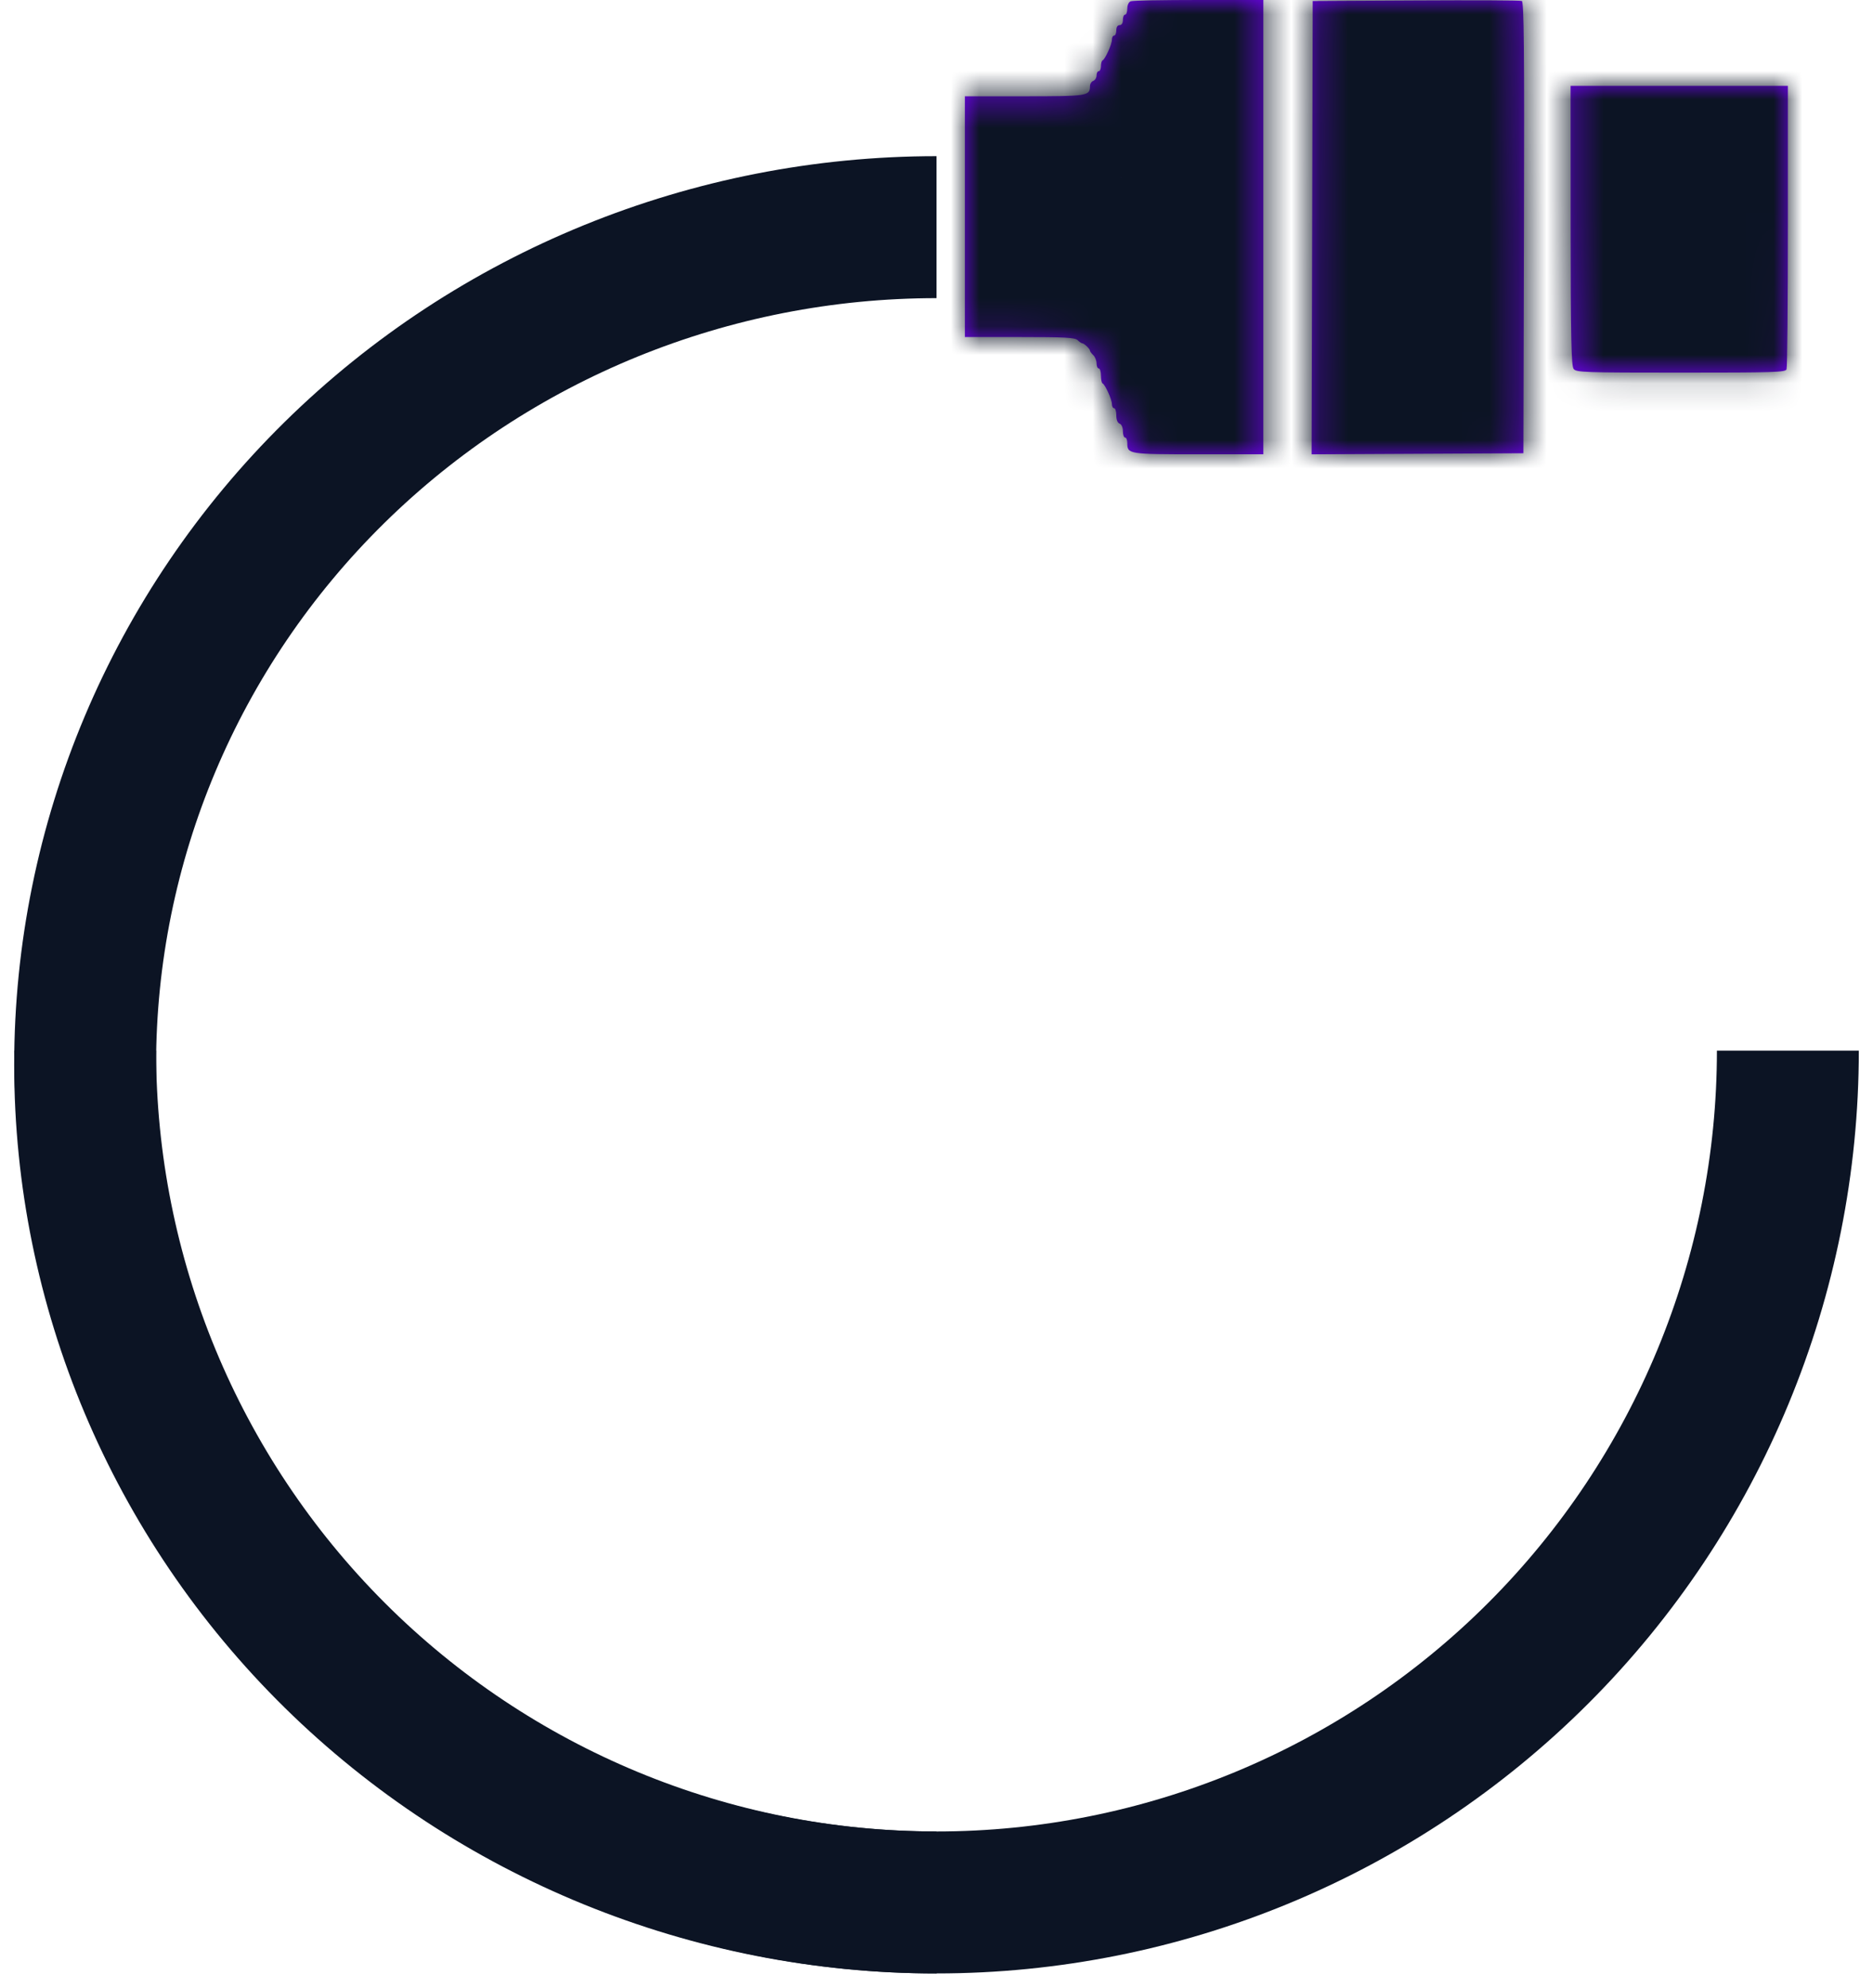 <svg width="66" height="70" viewBox="0 0 66 70" fill="none" xmlns="http://www.w3.org/2000/svg">
<path d="M33 67C25.044 67 17.413 63.892 11.787 58.36C6.161 52.827 3 45.324 3 37.5C3 29.676 6.161 22.173 11.787 16.64C17.413 11.108 25.044 8 33 8" stroke="#0C1424" stroke-width="5"/>
<path d="M63 37C63 44.956 59.839 52.587 54.213 58.213C48.587 63.839 40.956 67 33 67C25.044 67 17.413 63.839 11.787 58.213C6.161 52.587 3 44.956 3 37" stroke="#0C1424" stroke-width="5"/>
<mask id="path-3-inside-1_317_203" fill="white">
<path fill-rule="evenodd" clip-rule="evenodd" d="M59.172 3.023L55.344 3.023L55.346 7.944C55.348 11.919 55.369 12.89 55.452 12.994C55.547 13.114 55.82 13.123 59.23 13.123C62.511 13.123 62.911 13.111 62.953 13.007C62.979 12.943 63 10.67 63 7.956L63 3.023L59.172 3.023ZM53.624 0.034C53.57 0.014 51.891 0.007 49.892 0.018L46.257 0.037L46.238 8.018L46.218 16L49.95 15.981L53.681 15.962L53.701 8.016C53.717 1.698 53.701 0.062 53.624 0.034ZM42.242 -9.07346e-07C40.991 -9.6204e-07 39.912 0.02 39.845 0.045C39.773 0.071 39.723 0.176 39.723 0.303C39.723 0.42 39.688 0.516 39.645 0.516C39.603 0.516 39.568 0.599 39.568 0.7C39.568 0.815 39.524 0.885 39.452 0.885C39.38 0.885 39.336 0.954 39.336 1.069C39.336 1.17 39.301 1.253 39.259 1.253C39.216 1.253 39.181 1.319 39.181 1.398C39.181 1.56 38.943 2.087 38.853 2.126C38.821 2.139 38.795 2.231 38.795 2.329C38.795 2.426 38.76 2.507 38.717 2.507C38.675 2.507 38.64 2.574 38.64 2.656C38.64 2.739 38.588 2.825 38.524 2.849C38.46 2.872 38.408 2.956 38.408 3.036C38.408 3.378 38.318 3.391 36.093 3.391L34 3.391L34 7.631L34 11.87L35.928 11.87C37.538 11.87 37.875 11.888 37.972 11.98C38.035 12.041 38.11 12.091 38.137 12.091C38.202 12.091 38.408 12.288 38.408 12.349C38.408 12.375 38.46 12.446 38.524 12.507C38.588 12.568 38.64 12.698 38.64 12.797C38.64 12.895 38.675 12.976 38.717 12.976C38.76 12.976 38.795 13.089 38.795 13.228C38.795 13.366 38.821 13.491 38.853 13.504C38.943 13.543 39.181 14.07 39.181 14.232C39.181 14.311 39.216 14.377 39.259 14.377C39.301 14.377 39.336 14.489 39.336 14.627C39.336 14.781 39.38 14.893 39.452 14.919C39.52 14.944 39.568 15.055 39.568 15.185C39.568 15.308 39.603 15.409 39.645 15.409C39.688 15.409 39.723 15.494 39.723 15.598C39.723 15.994 39.753 15.999 42.23 15.999L44.517 15.999L44.517 7.999L44.517 -8.07903e-07L42.242 -9.07346e-07Z"/>
</mask>
<path fill-rule="evenodd" clip-rule="evenodd" d="M59.172 3.023L55.344 3.023L55.346 7.944C55.348 11.919 55.369 12.89 55.452 12.994C55.547 13.114 55.82 13.123 59.23 13.123C62.511 13.123 62.911 13.111 62.953 13.007C62.979 12.943 63 10.67 63 7.956L63 3.023L59.172 3.023ZM53.624 0.034C53.57 0.014 51.891 0.007 49.892 0.018L46.257 0.037L46.238 8.018L46.218 16L49.95 15.981L53.681 15.962L53.701 8.016C53.717 1.698 53.701 0.062 53.624 0.034ZM42.242 -9.07346e-07C40.991 -9.6204e-07 39.912 0.02 39.845 0.045C39.773 0.071 39.723 0.176 39.723 0.303C39.723 0.42 39.688 0.516 39.645 0.516C39.603 0.516 39.568 0.599 39.568 0.7C39.568 0.815 39.524 0.885 39.452 0.885C39.38 0.885 39.336 0.954 39.336 1.069C39.336 1.17 39.301 1.253 39.259 1.253C39.216 1.253 39.181 1.319 39.181 1.398C39.181 1.56 38.943 2.087 38.853 2.126C38.821 2.139 38.795 2.231 38.795 2.329C38.795 2.426 38.76 2.507 38.717 2.507C38.675 2.507 38.64 2.574 38.64 2.656C38.64 2.739 38.588 2.825 38.524 2.849C38.46 2.872 38.408 2.956 38.408 3.036C38.408 3.378 38.318 3.391 36.093 3.391L34 3.391L34 7.631L34 11.87L35.928 11.87C37.538 11.87 37.875 11.888 37.972 11.98C38.035 12.041 38.11 12.091 38.137 12.091C38.202 12.091 38.408 12.288 38.408 12.349C38.408 12.375 38.46 12.446 38.524 12.507C38.588 12.568 38.64 12.698 38.64 12.797C38.64 12.895 38.675 12.976 38.717 12.976C38.76 12.976 38.795 13.089 38.795 13.228C38.795 13.366 38.821 13.491 38.853 13.504C38.943 13.543 39.181 14.07 39.181 14.232C39.181 14.311 39.216 14.377 39.259 14.377C39.301 14.377 39.336 14.489 39.336 14.627C39.336 14.781 39.38 14.893 39.452 14.919C39.52 14.944 39.568 15.055 39.568 15.185C39.568 15.308 39.603 15.409 39.645 15.409C39.688 15.409 39.723 15.494 39.723 15.598C39.723 15.994 39.753 15.999 42.23 15.999L44.517 15.999L44.517 7.999L44.517 -8.07903e-07L42.242 -9.07346e-07Z" fill="#7700FF"/>
<path d="M55.344 3.023L55.344 -1.977L50.342 -1.977L50.344 3.025L55.344 3.023ZM55.346 7.944L60.346 7.942L60.346 7.941L55.346 7.944ZM55.452 12.994L51.54 16.108L51.54 16.109L55.452 12.994ZM62.953 13.007L58.315 11.139L58.315 11.139L62.953 13.007ZM63 3.023L68 3.023L68 -1.977L63 -1.977L63 3.023ZM53.624 0.034L51.902 4.728L51.91 4.731L53.624 0.034ZM49.892 0.018L49.866 -4.982L49.865 -4.982L49.892 0.018ZM46.257 0.037L46.231 -4.963L41.27 -4.937L41.257 0.025L46.257 0.037ZM46.238 8.018L51.238 8.031L51.238 8.031L46.238 8.018ZM46.218 16L41.218 15.988L41.206 21.026L46.244 21L46.218 16ZM49.95 15.981L49.975 20.981L49.975 20.981L49.95 15.981ZM53.681 15.962L53.707 20.962L58.669 20.936L58.681 15.974L53.681 15.962ZM53.701 8.016L48.701 8.003L48.701 8.003L53.701 8.016ZM39.845 0.045L41.563 4.74L41.563 4.74L39.845 0.045ZM38.853 2.126L36.902 -2.478L36.898 -2.476L38.853 2.126ZM38.524 2.849L36.809 -1.848L36.804 -1.846L38.524 2.849ZM34 3.391L34 -1.609L29 -1.609L29 3.391L34 3.391ZM34 11.87L29 11.87L29 16.87L34 16.87L34 11.87ZM38.853 13.504L36.898 18.106L36.902 18.108L38.853 13.504ZM39.452 14.919L37.731 19.614L37.737 19.616L39.452 14.919ZM44.517 15.999L44.517 20.999L49.517 20.999L49.517 15.999L44.517 15.999ZM44.517 -8.07903e-07L49.517 -5.89346e-07L49.517 -5L44.517 -5L44.517 -8.07903e-07ZM59.172 -1.977L55.344 -1.977L55.344 8.023L59.172 8.023L59.172 -1.977ZM50.344 3.025L50.346 7.947L60.346 7.941L60.344 3.02L50.344 3.025ZM50.346 7.946C50.347 9.923 50.353 11.212 50.37 12.025C50.378 12.416 50.39 12.797 50.417 13.124C50.429 13.277 50.454 13.546 50.513 13.853C50.542 14.007 50.599 14.268 50.704 14.577C50.79 14.829 51.02 15.455 51.54 16.108L59.364 9.88C59.639 10.226 59.818 10.546 59.929 10.771C60.043 11.003 60.12 11.205 60.169 11.351C60.265 11.632 60.313 11.859 60.334 11.968C60.357 12.091 60.37 12.184 60.375 12.23C60.381 12.279 60.384 12.31 60.384 12.316C60.385 12.325 60.382 12.293 60.378 12.199C60.375 12.109 60.371 11.985 60.368 11.817C60.353 11.124 60.347 9.94 60.346 7.942L50.346 7.946ZM51.54 16.109C52.614 17.458 53.993 17.847 54.661 17.975C55.177 18.074 55.679 18.092 55.927 18.101C56.542 18.122 57.572 18.123 59.23 18.123L59.23 8.123C57.478 8.123 56.667 8.12 56.269 8.107C56.182 8.104 56.163 8.102 56.185 8.103C56.194 8.104 56.337 8.115 56.545 8.154C56.737 8.191 57.202 8.292 57.75 8.568C58.044 8.716 58.35 8.908 58.65 9.155C58.952 9.403 59.186 9.657 59.363 9.88L51.54 16.109ZM59.23 18.123C60.834 18.123 61.85 18.121 62.463 18.102C62.713 18.094 63.175 18.078 63.639 18C63.849 17.965 64.43 17.862 65.088 17.545C65.871 17.167 66.991 16.366 67.591 14.874L58.315 11.139C58.582 10.476 58.983 9.895 59.473 9.423C59.937 8.977 60.402 8.703 60.743 8.538C61.359 8.241 61.876 8.156 61.991 8.137C62.266 8.091 62.415 8.098 62.15 8.106C61.732 8.12 60.907 8.123 59.23 8.123L59.23 18.123ZM67.591 14.874C67.777 14.414 67.848 14.028 67.863 13.952C67.891 13.806 67.907 13.688 67.915 13.626C67.932 13.497 67.94 13.393 67.944 13.346C67.952 13.241 67.956 13.146 67.958 13.089C67.963 12.965 67.967 12.821 67.97 12.678C67.976 12.384 67.982 11.986 67.986 11.521C67.995 10.587 68 9.324 68 7.956L58 7.956C58 9.302 57.995 10.533 57.986 11.429C57.982 11.879 57.977 12.231 57.972 12.466C57.97 12.588 57.968 12.653 57.967 12.675C57.966 12.693 57.967 12.656 57.972 12.593C57.974 12.566 57.981 12.479 57.995 12.363C58.003 12.306 58.018 12.194 58.045 12.052C58.059 11.98 58.13 11.597 58.315 11.139L67.591 14.874ZM68 7.956L68 3.023L58 3.023L58 7.956L68 7.956ZM63 -1.977L59.172 -1.977L59.172 8.023L63 8.023L63 -1.977ZM55.345 -4.66C54.943 -4.808 54.612 -4.868 54.528 -4.884C54.391 -4.909 54.281 -4.924 54.22 -4.931C54.097 -4.946 53.997 -4.954 53.952 -4.957C53.852 -4.964 53.764 -4.968 53.716 -4.969C53.61 -4.973 53.491 -4.976 53.383 -4.978C53.156 -4.981 52.855 -4.984 52.509 -4.985C51.813 -4.989 50.877 -4.988 49.866 -4.982L49.918 5.018C50.907 5.012 51.809 5.012 52.466 5.014C52.796 5.016 53.05 5.018 53.216 5.021C53.256 5.022 53.288 5.022 53.311 5.023C53.336 5.023 53.346 5.024 53.344 5.024C53.342 5.024 53.334 5.023 53.319 5.023C53.306 5.022 53.278 5.02 53.238 5.018C53.208 5.016 53.121 5.009 53.008 4.995C52.952 4.988 52.846 4.975 52.712 4.95C52.632 4.935 52.303 4.875 51.902 4.728L55.345 -4.66ZM49.865 -4.982L46.231 -4.963L46.284 5.037L49.919 5.018L49.865 -4.982ZM41.257 0.025L41.238 8.006L51.238 8.031L51.257 0.049L41.257 0.025ZM41.238 8.006L41.218 15.988L51.218 16.012L51.238 8.031L41.238 8.006ZM46.244 21L49.975 20.981L49.924 10.981L46.192 11L46.244 21ZM49.975 20.981L53.707 20.962L53.656 10.962L49.924 10.981L49.975 20.981ZM58.681 15.974L58.701 8.028L48.701 8.003L48.681 15.949L58.681 15.974ZM58.701 8.028C58.709 4.875 58.709 2.856 58.697 1.618C58.691 1.011 58.682 0.526 58.665 0.169C58.657 0.011 58.643 -0.248 58.608 -0.52C58.594 -0.629 58.551 -0.948 58.441 -1.329C58.39 -1.505 58.263 -1.917 57.998 -2.393C57.823 -2.707 57.066 -4.032 55.338 -4.663L51.91 4.731C50.998 4.398 50.376 3.873 50.004 3.482C49.633 3.092 49.399 2.719 49.264 2.476C49.003 2.008 48.88 1.607 48.834 1.446C48.732 1.095 48.698 0.821 48.692 0.772C48.672 0.62 48.671 0.542 48.676 0.64C48.683 0.795 48.692 1.119 48.697 1.714C48.709 2.881 48.709 4.838 48.701 8.003L58.701 8.028ZM42.242 -5C41.594 -5 40.979 -4.995 40.506 -4.986C40.274 -4.982 40.051 -4.976 39.867 -4.968C39.78 -4.965 39.661 -4.959 39.538 -4.95C39.481 -4.946 39.373 -4.937 39.244 -4.921C39.18 -4.913 39.069 -4.897 38.932 -4.872C38.846 -4.856 38.521 -4.795 38.127 -4.651L41.563 4.74C41.342 4.821 41.158 4.87 41.053 4.897C40.938 4.925 40.842 4.944 40.776 4.957C40.648 4.981 40.546 4.994 40.495 5.001C40.389 5.014 40.312 5.02 40.294 5.021C40.248 5.025 40.234 5.025 40.277 5.023C40.353 5.02 40.491 5.016 40.693 5.012C41.089 5.005 41.64 5 42.242 5L42.242 -5ZM38.127 -4.651C36.435 -4.032 35.594 -2.755 35.239 -2.006C34.851 -1.188 34.723 -0.378 34.723 0.303L44.723 0.303C44.723 0.857 44.619 1.551 44.274 2.279C43.962 2.936 43.183 4.148 41.563 4.74L38.127 -4.651ZM34.723 0.303C34.723 -0.069 34.77 -0.617 34.999 -1.251C35.107 -1.547 35.351 -2.136 35.872 -2.746C36.373 -3.334 37.629 -4.484 39.645 -4.484L39.645 5.516C41.683 5.516 42.959 4.354 43.479 3.745C44.018 3.113 44.279 2.492 44.401 2.158C44.658 1.447 44.723 0.791 44.723 0.303L34.723 0.303ZM39.645 -4.484C37.892 -4.484 36.677 -3.609 36.058 -2.983C35.454 -2.372 35.139 -1.742 34.98 -1.364C34.654 -0.587 34.568 0.145 34.568 0.7L44.568 0.7C44.568 1.154 44.5 1.794 44.201 2.505C44.057 2.849 43.758 3.452 43.173 4.044C42.572 4.652 41.377 5.516 39.645 5.516L39.645 -4.484ZM34.568 0.7C34.568 0.222 34.644 -0.776 35.306 -1.828C36.103 -3.095 37.594 -4.115 39.452 -4.115L39.452 5.885C41.382 5.885 42.931 4.83 43.768 3.499C44.471 2.384 44.568 1.293 44.568 0.7L34.568 0.7ZM39.452 -4.115C37.522 -4.115 35.973 -3.06 35.136 -1.73C34.433 -0.615 34.336 0.476 34.336 1.069L44.336 1.069C44.336 1.547 44.261 2.546 43.598 3.598C42.801 4.864 41.31 5.885 39.452 5.885L39.452 -4.115ZM34.336 1.069C34.336 0.615 34.404 -0.024 34.703 -0.735C34.847 -1.08 35.146 -1.682 35.731 -2.275C36.331 -2.882 37.526 -3.747 39.259 -3.747L39.259 6.253C41.012 6.253 42.227 5.379 42.846 4.752C43.45 4.141 43.765 3.512 43.924 3.134C44.25 2.356 44.336 1.624 44.336 1.069L34.336 1.069ZM39.259 -3.747C36.479 -3.747 35.14 -1.709 34.792 -1.058C34.324 -0.179 34.181 0.696 34.181 1.398L44.181 1.398C44.181 2.021 44.056 2.823 43.616 3.649C43.296 4.248 41.996 6.253 39.259 6.253L39.259 -3.747ZM34.181 1.398C34.181 0.889 34.264 0.507 34.291 0.384C34.329 0.215 34.368 0.089 34.389 0.023C34.433 -0.109 34.471 -0.198 34.494 -0.25C34.514 -0.294 34.57 -0.416 34.675 -0.588C34.723 -0.666 34.843 -0.858 35.034 -1.089C35.13 -1.206 35.298 -1.399 35.536 -1.612C35.742 -1.796 36.204 -2.182 36.902 -2.478L40.803 6.73C42.016 6.216 42.683 5.353 42.752 5.269C42.972 5.001 43.126 4.761 43.209 4.625C43.384 4.338 43.517 4.067 43.607 3.867C43.702 3.658 43.805 3.404 43.896 3.126C43.928 3.028 44.181 2.302 44.181 1.398L34.181 1.398ZM36.898 -2.476C35.394 -1.838 34.697 -0.692 34.502 -0.354C34.224 0.127 34.079 0.559 34.004 0.821C33.849 1.364 33.795 1.88 33.795 2.328L43.795 2.329C43.795 2.679 43.753 3.101 43.619 3.57C43.555 3.795 43.423 4.196 43.158 4.653C42.977 4.966 42.295 6.096 40.807 6.728L36.898 -2.476ZM33.795 2.328C33.795 1.853 33.869 1.192 34.185 0.464C34.34 0.108 34.651 -0.494 35.249 -1.08C35.867 -1.685 37.045 -2.493 38.717 -2.493L38.717 7.507C40.41 7.507 41.609 6.689 42.245 6.065C42.862 5.461 43.19 4.833 43.359 4.445C43.703 3.652 43.795 2.902 43.795 2.329L33.795 2.328ZM38.717 -2.493C35.854 -2.493 34.529 -0.342 34.22 0.256C33.773 1.123 33.64 1.977 33.64 2.656L43.64 2.656C43.64 3.253 43.525 4.033 43.105 4.845C42.824 5.389 41.538 7.507 38.717 7.507L38.717 -2.493ZM33.64 2.656C33.64 1.692 33.927 0.85 34.325 0.191C34.692 -0.416 35.453 -1.353 36.809 -1.848L40.239 7.545C41.659 7.027 42.478 6.035 42.887 5.358C43.327 4.629 43.64 3.703 43.64 2.656L33.64 2.656ZM36.804 -1.846C35.431 -1.343 34.614 -0.394 34.191 0.288C33.743 1.012 33.408 1.954 33.408 3.036L43.408 3.036C43.408 4.038 43.099 4.898 42.693 5.554C42.312 6.169 41.554 7.064 40.244 7.544L36.804 -1.846ZM33.408 3.036C33.408 3.012 33.408 2.912 33.417 2.778C33.425 2.643 33.446 2.417 33.502 2.142C33.626 1.542 33.92 0.715 34.597 -0.058C35.245 -0.797 35.965 -1.17 36.428 -1.353C36.865 -1.525 37.211 -1.583 37.326 -1.6C37.533 -1.632 37.607 -1.622 37.29 -1.615C37.03 -1.61 36.661 -1.609 36.093 -1.609L36.093 8.391C36.954 8.391 38.059 8.404 38.844 8.284C39.119 8.242 40.815 8.021 42.121 6.529C42.842 5.706 43.16 4.823 43.297 4.157C43.414 3.59 43.408 3.117 43.408 3.036L33.408 3.036ZM36.093 -1.609L34 -1.609L34 8.391L36.093 8.391L36.093 -1.609ZM29 3.391L29 7.631L39 7.631L39 3.391L29 3.391ZM29 7.631L29 11.87L39 11.87L39 7.631L29 7.631ZM34 16.87L35.928 16.87L35.928 6.87L34 6.87L34 16.87ZM35.928 16.87C36.77 16.87 37.111 16.876 37.247 16.883C37.334 16.888 37.128 16.884 36.815 16.819C36.642 16.782 36.323 16.705 35.939 16.539C35.534 16.364 35.02 16.074 34.522 15.599L41.422 8.362C40.393 7.381 39.259 7.113 38.861 7.03C38.407 6.935 37.998 6.909 37.788 6.898C37.328 6.873 36.697 6.87 35.928 6.87L35.928 16.87ZM34.522 15.599C34.744 15.811 35.002 16.024 35.293 16.218C35.433 16.311 35.665 16.457 35.965 16.6C36.079 16.653 36.947 17.091 38.137 17.091L38.137 7.091C38.826 7.091 39.354 7.235 39.603 7.312C39.889 7.401 40.113 7.499 40.252 7.565C40.529 7.697 40.733 7.826 40.844 7.9C41.074 8.053 41.263 8.211 41.422 8.362L34.522 15.599ZM38.137 17.091C37.05 17.091 36.265 16.729 36.058 16.633C35.741 16.485 35.509 16.335 35.388 16.252C35.136 16.081 34.957 15.921 34.847 15.816C34.737 15.712 34.565 15.537 34.377 15.286C34.287 15.165 34.117 14.928 33.948 14.599C33.844 14.395 33.408 13.544 33.408 12.349L43.408 12.349C43.408 11.138 42.965 10.268 42.85 10.042C42.669 9.69 42.483 9.427 42.373 9.28C42.144 8.975 41.916 8.739 41.747 8.578C41.577 8.416 41.334 8.204 41.026 7.993C40.876 7.891 40.618 7.725 40.277 7.566C40.046 7.459 39.241 7.091 38.137 7.091L38.137 17.091ZM33.408 12.349C33.408 13.654 33.933 14.591 33.985 14.69C34.147 15 34.31 15.236 34.412 15.374C34.624 15.663 34.852 15.915 35.074 16.126L41.974 8.888C42.132 9.039 42.302 9.224 42.472 9.456C42.553 9.566 42.699 9.775 42.849 10.062C42.925 10.207 43.039 10.443 43.144 10.75C43.233 11.014 43.408 11.591 43.408 12.349L33.408 12.349ZM35.074 16.126C34.412 15.495 34.102 14.84 33.964 14.497C33.814 14.12 33.64 13.539 33.64 12.797L43.64 12.797C43.64 11.957 43.44 11.26 43.248 10.779C43.068 10.331 42.7 9.58 41.974 8.888L35.074 16.126ZM33.64 12.797C33.64 13.367 33.731 14.115 34.072 14.905C34.239 15.292 34.566 15.921 35.181 16.526C35.815 17.15 37.016 17.976 38.717 17.976L38.717 7.976C40.397 7.976 41.578 8.791 42.194 9.397C42.79 9.984 43.1 10.587 43.253 10.941C43.566 11.667 43.64 12.325 43.64 12.797L33.64 12.797ZM38.717 17.976C36.34 17.976 35.046 16.411 34.694 15.924C34.256 15.317 34.066 14.759 33.992 14.517C33.825 13.971 33.795 13.518 33.795 13.228L43.795 13.228C43.795 12.799 43.747 12.22 43.552 11.583C43.464 11.295 43.258 10.7 42.8 10.068C42.43 9.555 41.116 7.976 38.717 7.976L38.717 17.976ZM33.795 13.228C33.795 13.573 33.824 13.99 33.918 14.439C33.961 14.645 34.054 15.037 34.255 15.492C34.355 15.718 34.541 16.099 34.857 16.516C35.143 16.892 35.786 17.634 36.898 18.106L40.807 8.902C41.911 9.371 42.547 10.106 42.825 10.473C43.133 10.879 43.312 11.247 43.405 11.458C43.592 11.882 43.673 12.231 43.705 12.387C43.778 12.735 43.795 13.021 43.795 13.228L33.795 13.228ZM36.902 18.108C36.204 17.812 35.742 17.426 35.536 17.242C35.298 17.029 35.13 16.836 35.034 16.719C34.843 16.488 34.723 16.296 34.675 16.218C34.57 16.046 34.514 15.924 34.494 15.88C34.471 15.828 34.433 15.739 34.389 15.607C34.368 15.541 34.329 15.415 34.291 15.245C34.264 15.123 34.181 14.741 34.181 14.232L44.181 14.232C44.181 13.328 43.928 12.602 43.896 12.504C43.805 12.226 43.702 11.973 43.607 11.763C43.517 11.563 43.384 11.292 43.209 11.005C43.126 10.869 42.972 10.629 42.752 10.361C42.683 10.277 42.016 9.414 40.803 8.9L36.902 18.108ZM34.181 14.232C34.181 14.934 34.324 15.809 34.792 16.688C35.14 17.339 36.479 19.377 39.259 19.377L39.259 9.377C41.996 9.377 43.296 11.382 43.616 11.981C44.056 12.807 44.181 13.609 44.181 14.232L34.181 14.232ZM39.259 19.377C36.897 19.377 35.605 17.831 35.246 17.338C34.803 16.73 34.612 16.171 34.536 15.927C34.367 15.377 34.336 14.92 34.336 14.627L44.336 14.627C44.336 14.196 44.288 13.614 44.09 12.973C44.001 12.684 43.792 12.088 43.332 11.455C42.954 10.936 41.641 9.377 39.259 9.377L39.259 19.377ZM34.336 14.627C34.336 15.129 34.401 15.862 34.719 16.664C34.998 17.369 35.805 18.908 37.731 19.614L41.173 10.225C43.028 10.905 43.776 12.375 44.015 12.979C44.293 13.679 44.336 14.279 44.336 14.627L34.336 14.627ZM37.737 19.616C35.929 18.956 35.185 17.545 34.952 17.012C34.655 16.33 34.568 15.692 34.568 15.185L44.568 15.185C44.568 14.548 44.457 13.79 44.118 13.014C43.845 12.387 43.042 10.908 41.167 10.223L37.737 19.616ZM34.568 15.185C34.568 15.655 34.627 16.288 34.866 16.978C34.977 17.299 35.222 17.915 35.739 18.549C36.22 19.14 37.511 20.409 39.645 20.409L39.645 10.409C41.759 10.409 43.029 11.665 43.492 12.233C43.99 12.845 44.219 13.428 44.316 13.708C44.526 14.317 44.568 14.838 44.568 15.185L34.568 15.185ZM39.645 20.409C37.861 20.409 36.653 19.495 36.069 18.887C35.495 18.29 35.207 17.689 35.07 17.353C34.786 16.657 34.723 16.036 34.723 15.598L44.723 15.598C44.723 15.057 44.642 14.341 44.33 13.576C44.179 13.206 43.874 12.577 43.282 11.96C42.679 11.333 41.451 10.409 39.645 10.409L39.645 20.409ZM34.723 15.598C34.723 15.626 34.722 15.733 34.727 15.858C34.732 15.986 34.744 16.204 34.784 16.468C34.865 17.013 35.085 17.91 35.75 18.806C37.059 20.571 38.95 20.835 39.26 20.884C40.084 21.016 41.284 20.999 42.23 20.999L42.23 10.999C41.594 10.999 41.181 10.998 40.888 10.993C40.528 10.986 40.611 10.973 40.836 11.009C40.96 11.029 41.355 11.097 41.846 11.309C42.389 11.544 43.153 12.001 43.782 12.85C44.405 13.69 44.604 14.521 44.674 14.991C44.732 15.378 44.723 15.7 44.723 15.598L34.723 15.598ZM42.23 20.999L44.517 20.999L44.517 10.999L42.23 10.999L42.23 20.999ZM49.517 15.999L49.517 7.999L39.517 7.999L39.517 15.999L49.517 15.999ZM49.517 7.999L49.517 -5.89346e-07L39.517 -1.02646e-06L39.517 7.999L49.517 7.999ZM44.517 -5L42.242 -5L42.242 5L44.517 5L44.517 -5Z" fill="#0C1424" mask="url(#path-3-inside-1_317_203)"/>
</svg>
